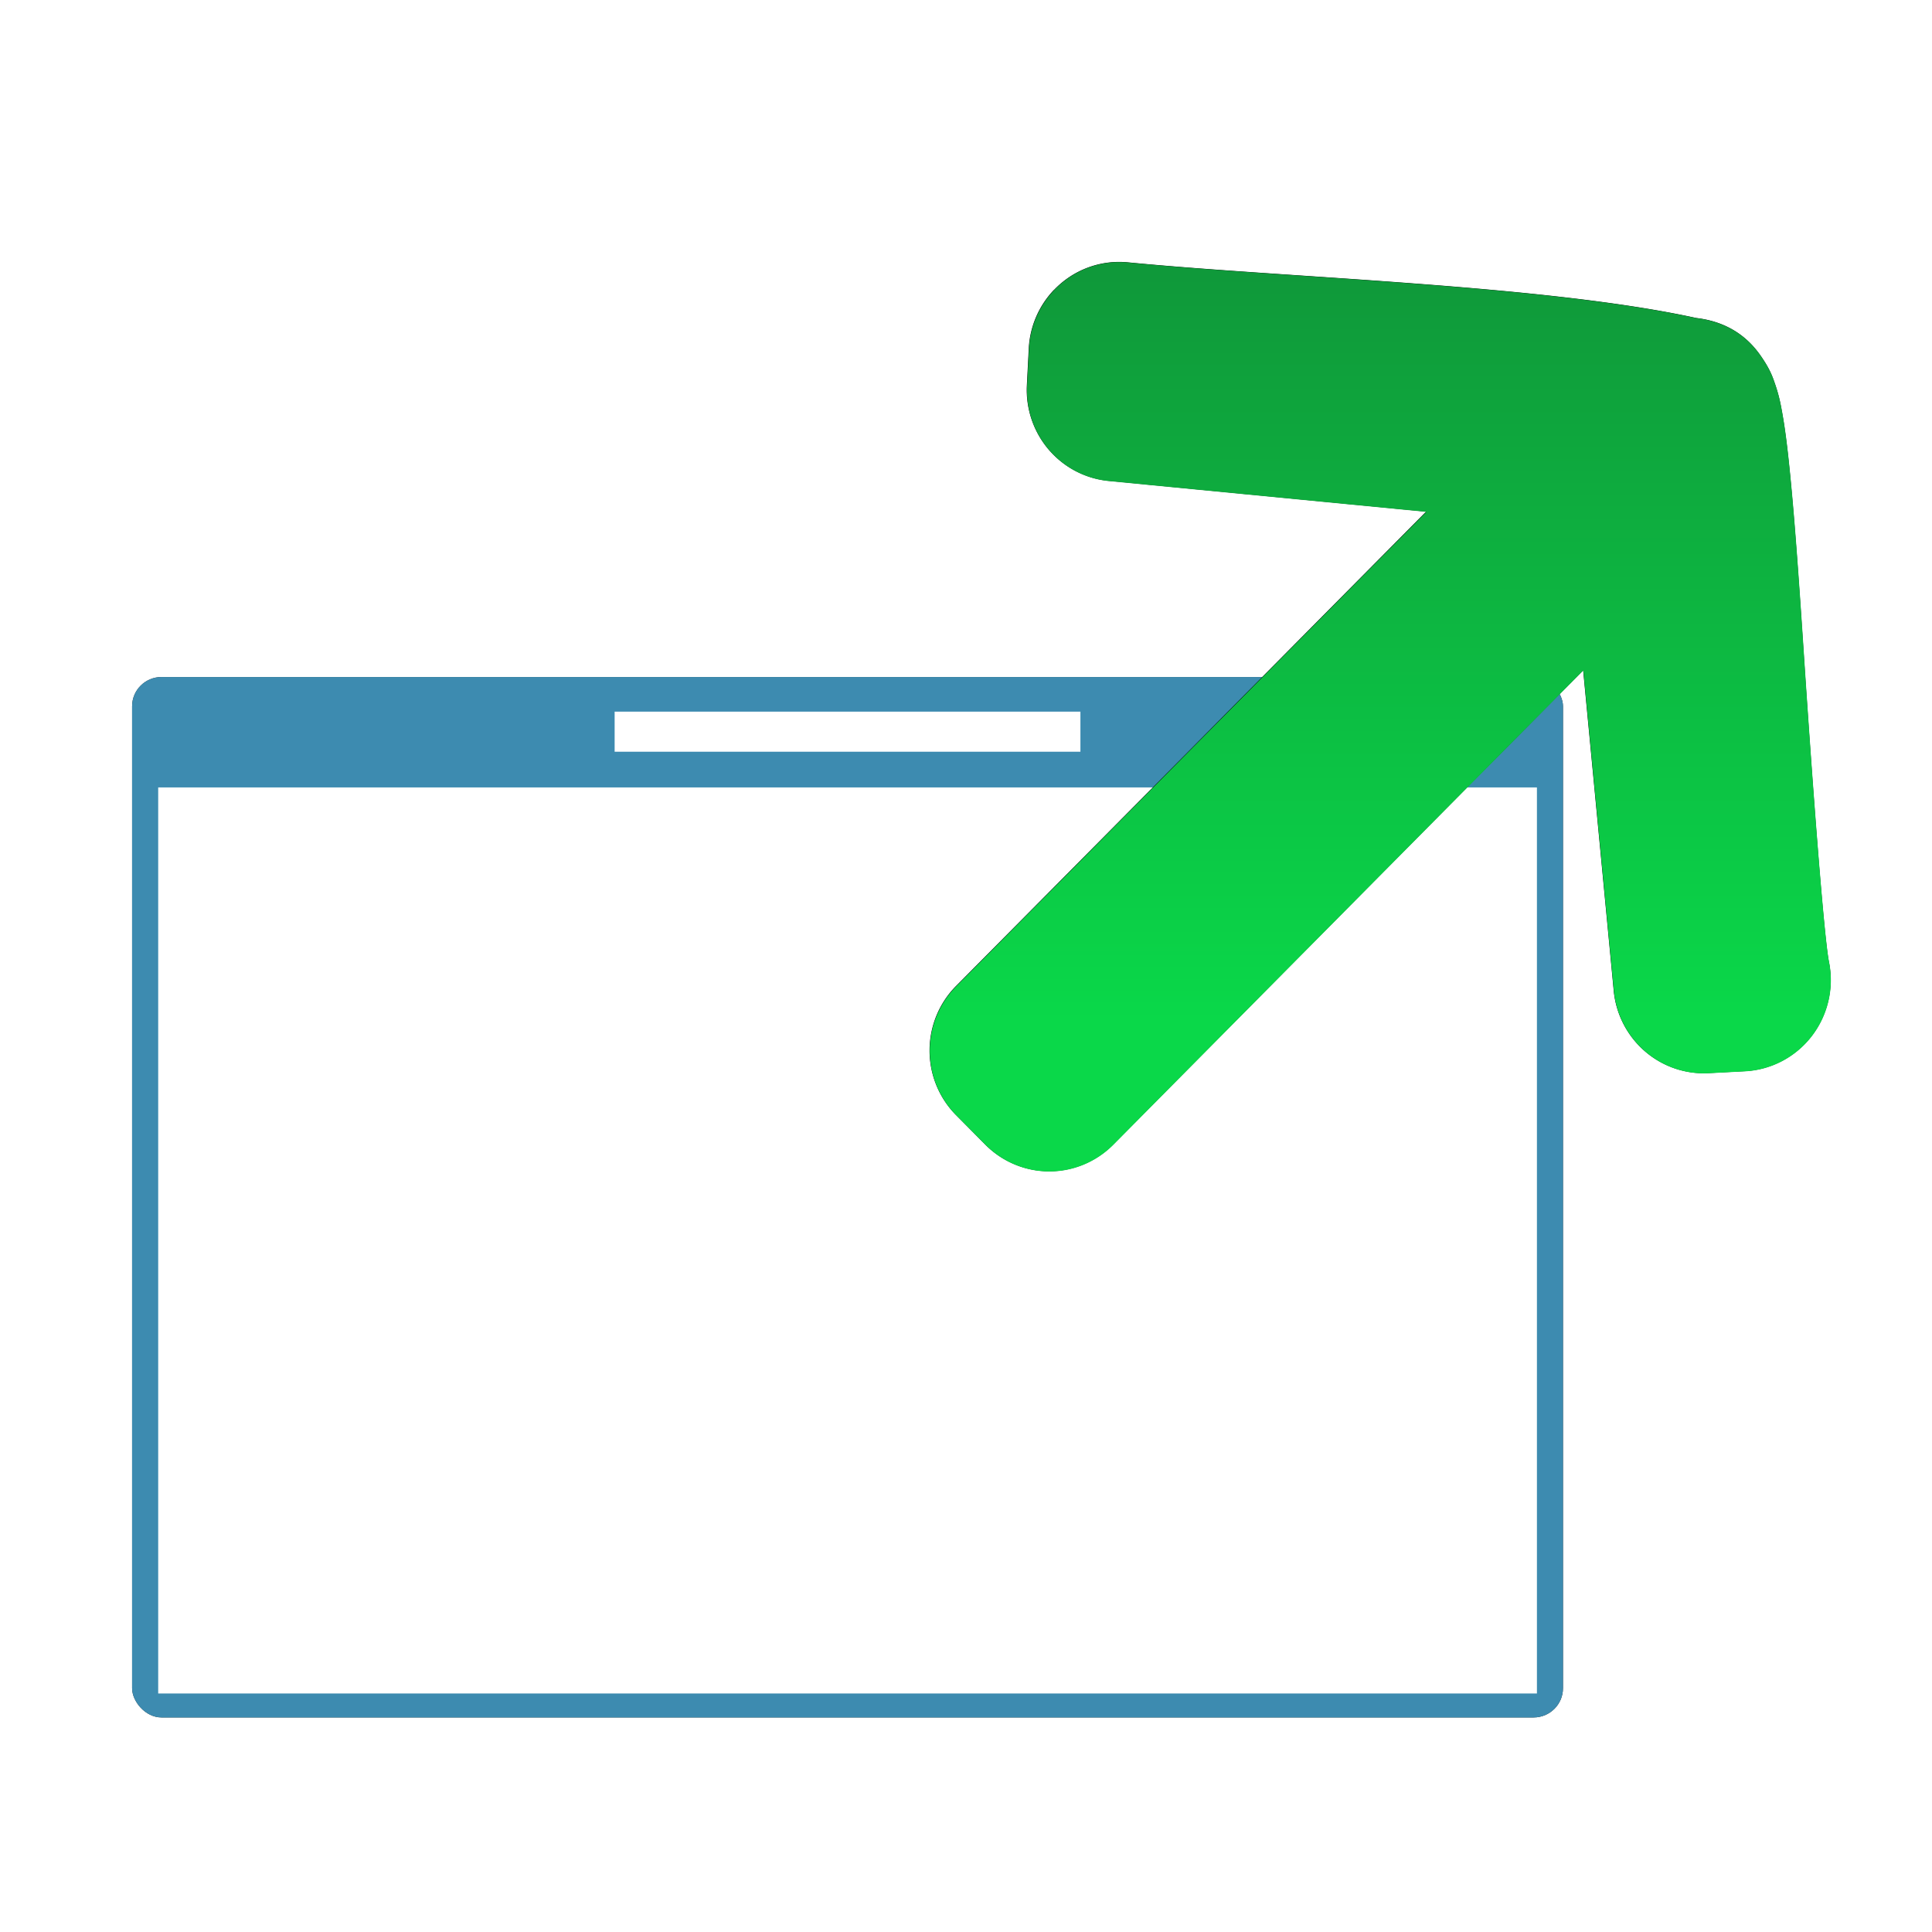 <?xml version="1.0" encoding="UTF-8" standalone="no"?>
<svg
   xmlns:osb="http://www.openswatchbook.org/uri/2009/osb"
   xmlns:dc="http://purl.org/dc/elements/1.1/"
   xmlns:cc="http://creativecommons.org/ns#"
   xmlns:rdf="http://www.w3.org/1999/02/22-rdf-syntax-ns#"
   xmlns:svg="http://www.w3.org/2000/svg"
   xmlns="http://www.w3.org/2000/svg"
   xmlns:xlink="http://www.w3.org/1999/xlink"
   height="100%"
   width="100%"
   version="1.1"
   id="svg2"
   viewBox="0,0,48,48">
  <defs
     id="defs4">
    <linearGradient
       id="linearGradient7579">
      <stop
         style="stop-color:#cc950b;stop-opacity:1"
         offset="0"
         id="stop7581" />
      <stop
         style="stop-color:#ffffff;stop-opacity:1"
         offset="1"
         id="stop7583" />
    </linearGradient>
    <linearGradient
       id="linearGradient7537">
      <stop
         id="stop7539"
         offset="0"
         style="stop-color:#cc0b0b;stop-opacity:1" />
      <stop
         id="stop7541"
         offset="1"
         style="stop-color:#ffffff;stop-opacity:1" />
    </linearGradient>
    <marker
       style="overflow:visible;"
       id="Arrow2Send"
       refX="0.0"
       refY="0.0"
       orient="auto">
      <path
         transform="scale(0.3) rotate(180) translate(-2.3,0)"
         d="M 8.719,4.034 L -2.207,0.016 L 8.719,-4.002 C 6.973,-1.63 6.983,1.616 8.719,4.034 z "
         style="fill-rule:evenodd;stroke-width:0.625;stroke-linejoin:round;"
         id="path5154" />
    </marker>
    <marker
       style="overflow:visible"
       id="Arrow2Mstart"
       refX="0.0"
       refY="0.0"
       orient="auto">
      <path
         transform="scale(0.6) translate(0,0)"
         d="M 8.719,4.034 L -2.207,0.016 L 8.719,-4.002 C 6.973,-1.63 6.983,1.616 8.719,4.034 z "
         style="fill-rule:evenodd;stroke-width:0.625;stroke-linejoin:round"
         id="path5145" />
    </marker>
    <marker
       style="overflow:visible"
       id="Arrow2Sstart"
       refX="0.0"
       refY="0.0"
       orient="auto">
      <path
         transform="scale(0.3) translate(-2.3,0)"
         d="M 8.719,4.034 L -2.207,0.016 L 8.719,-4.002 C 6.973,-1.63 6.983,1.616 8.719,4.034 z "
         style="fill-rule:evenodd;stroke-width:0.625;stroke-linejoin:round"
         id="path5151" />
    </marker>
    <linearGradient
       osb:paint="solid"
       id="linearGradient6338">
      <stop
         id="stop6340"
         offset="0"
         style="stop-color:#000000;stop-opacity:1;" />
    </linearGradient>
    <linearGradient
       id="linearGradient6320">
      <stop
         id="stop6322"
         offset="0"
         style="stop-color:#000000;stop-opacity:1;" />
      <stop
         id="stop6324"
         offset="1"
         style="stop-color:#000000;stop-opacity:0;" />
    </linearGradient>
    <marker
       style="overflow:visible;"
       id="Arrow2Lend"
       refX="0.0"
       refY="0.0"
       orient="auto">
      <path
         transform="scale(1.1) rotate(180) translate(1,0)"
         d="M 8.719,4.034 L -2.207,0.016 L 8.719,-4.002 C 6.973,-1.63 6.983,1.616 8.719,4.034 z "
         style="fill-rule:evenodd;stroke-width:0.625;stroke-linejoin:round;"
         id="path5142" />
    </marker>
    <marker
       style="overflow:visible;"
       id="Arrow1Lend"
       refX="0.0"
       refY="0.0"
       orient="auto">
      <path
         transform="scale(0.8) rotate(180) translate(12.5,0)"
         style="fill-rule:evenodd;stroke:#000000;stroke-width:1.0pt;"
         d="M 0.0,0.0 L 5.0,-5.0 L -12.5,0.0 L 5.0,5.0 L 0.0,0.0 z "
         id="path5124" />
    </marker>
    <marker
       style="overflow:visible"
       id="Arrow1Lstart"
       refX="0.0"
       refY="0.0"
       orient="auto">
      <path
         transform="scale(0.8) translate(12.5,0)"
         style="fill-rule:evenodd;stroke:#000000;stroke-width:1.0pt"
         d="M 0.0,0.0 L 5.0,-5.0 L -12.5,0.0 L 5.0,5.0 L 0.0,0.0 z "
         id="path5121" />
    </marker>
    <marker
       style="overflow:visible"
       id="Arrow2Lstart"
       refX="0.0"
       refY="0.0"
       orient="auto">
      <path
         transform="scale(1.1) translate(1,0)"
         d="M 8.719,4.034 L -2.207,0.016 L 8.719,-4.002 C 6.973,-1.63 6.983,1.616 8.719,4.034 z "
         style="fill-rule:evenodd;stroke-width:0.625;stroke-linejoin:round"
         id="path5139" />
    </marker>
    <linearGradient
       id="linearGradient3765">
      <stop
         id="stop3767"
         offset="0"
         style="stop-color:#aabdcc;stop-opacity:1" />
      <stop
         id="stop3769"
         offset="1"
         style="stop-color:#dfe3e6;stop-opacity:1" />
    </linearGradient>
    <linearGradient
       id="linearGradient3755">
      <stop
         id="stop3757"
         offset="0"
         style="stop-color:#0099ff;stop-opacity:1" />
      <stop
         id="stop3759"
         offset="1"
         style="stop-color:#e6f5ff;stop-opacity:1" />
    </linearGradient>
    <linearGradient
       gradientTransform="matrix(1.389,0,0,1.389,-0.216,996.66)"
       gradientUnits="userSpaceOnUse"
       y2="8.889"
       x2="4.492"
       y1="29.494"
       x1="29.102"
       id="linearGradient3761"
       xlink:href="#linearGradient3755" />
    <linearGradient
       gradientTransform="matrix(1.479,0,0,1.512,-1.857,-524.758)"
       gradientUnits="userSpaceOnUse"
       y2="1036.249"
       x2="34.277"
       y1="1012.949"
       x1="3.335"
       id="linearGradient3771"
       xlink:href="#linearGradient3765" />
    <linearGradient
       gradientTransform="matrix(1.389,0,0,1.389,-0.284,-398.827)"
       gradientUnits="userSpaceOnUse"
       y2="1043.7"
       x2="24.793"
       y1="1036.473"
       x1="13.293"
       id="linearGradient3828"
       xlink:href="#linearGradient3765" />
    <linearGradient
       gradientTransform="translate(0.049,1004.509)"
       gradientUnits="userSpaceOnUse"
       y2="8.889"
       x2="4.492"
       y1="29.494"
       x1="29.102"
       id="linearGradient3761-8"
       xlink:href="#linearGradient3755-8" />
    <linearGradient
       id="linearGradient3755-8">
      <stop
         id="stop3757-2"
         offset="0"
         style="stop-color:#0099ff;stop-opacity:1" />
      <stop
         id="stop3759-7"
         offset="1"
         style="stop-color:#ffffff;stop-opacity:1" />
    </linearGradient>
    <linearGradient
       gradientTransform="matrix(1.065,0,0,1.088,-1.132,-90.649)"
       gradientUnits="userSpaceOnUse"
       y2="1036.249"
       x2="34.277"
       y1="1012.949"
       x1="3.335"
       id="linearGradient3771-7"
       xlink:href="#linearGradient3765-1" />
    <linearGradient
       id="linearGradient3765-1">
      <stop
         id="stop3767-2"
         offset="0"
         style="stop-color:#aabdcc;stop-opacity:1" />
      <stop
         id="stop3769-6"
         offset="1"
         style="stop-color:#dfe3e6;stop-opacity:1" />
    </linearGradient>
    <linearGradient
       gradientUnits="userSpaceOnUse"
       y2="1043.7"
       x2="24.793"
       y1="1036.473"
       x1="13.293"
       id="linearGradient3828-0"
       xlink:href="#linearGradient3765-1" />
    <linearGradient
       xlink:href="#linearGradient3765-1"
       id="linearGradient3858"
       gradientUnits="userSpaceOnUse"
       x1="13.293"
       y1="1036.473"
       x2="24.793"
       y2="1043.7"
       gradientTransform="translate(0,-1004.362)" />
    <linearGradient
       gradientTransform="translate(0.049,1004.509)"
       gradientUnits="userSpaceOnUse"
       y2="8.889"
       x2="4.492"
       y1="29.494"
       x1="29.102"
       id="linearGradient3761-6"
       xlink:href="#linearGradient3755-0" />
    <linearGradient
       id="linearGradient3755-0">
      <stop
         id="stop3757-3"
         offset="0"
         style="stop-color:#0099ff;stop-opacity:1" />
      <stop
         id="stop3759-6"
         offset="1"
         style="stop-color:#ffffff;stop-opacity:1" />
    </linearGradient>
    <linearGradient
       gradientTransform="matrix(1.065,0,0,1.088,-1.132,-90.649)"
       gradientUnits="userSpaceOnUse"
       y2="1036.249"
       x2="34.277"
       y1="1012.949"
       x1="3.335"
       id="linearGradient3771-2"
       xlink:href="#linearGradient3765-4" />
    <linearGradient
       id="linearGradient3765-4">
      <stop
         id="stop3767-5"
         offset="0"
         style="stop-color:#aabdcc;stop-opacity:1" />
      <stop
         id="stop3769-8"
         offset="1"
         style="stop-color:#dfe3e6;stop-opacity:1" />
    </linearGradient>
    <linearGradient
       xlink:href="#linearGradient3765-4"
       id="linearGradient3940"
       gradientUnits="userSpaceOnUse"
       gradientTransform="matrix(1.065,0,0,1.088,-1.132,-1095.011)"
       x1="3.335"
       y1="1012.949"
       x2="34.277"
       y2="1036.249" />
    <linearGradient
       gradientUnits="userSpaceOnUse"
       y2="1043.7"
       x2="24.793"
       y1="1036.473"
       x1="13.293"
       id="linearGradient3828-2"
       xlink:href="#linearGradient3765-14" />
    <linearGradient
       id="linearGradient3765-14">
      <stop
         id="stop3767-9"
         offset="0"
         style="stop-color:#aabdcc;stop-opacity:1" />
      <stop
         id="stop3769-82"
         offset="1"
         style="stop-color:#dfe3e6;stop-opacity:1" />
    </linearGradient>
    <linearGradient
       gradientUnits="userSpaceOnUse"
       y2="1012.421"
       x2="-22.488"
       y1="1022.968"
       x1="-19.113"
       id="linearGradient6326"
       xlink:href="#linearGradient6320" />
    <linearGradient
       gradientTransform="translate(-2.309,1006.12)"
       gradientUnits="userSpaceOnUse"
       y2="17.227"
       x2="-19.344"
       y1="17.422"
       x1="-14.223"
       id="linearGradient7543"
       xlink:href="#linearGradient7537" />
    <linearGradient
       gradientTransform="translate(44.434,1008.659)"
       gradientUnits="userSpaceOnUse"
       y2="17.227"
       x2="-19.344"
       y1="17.422"
       x1="-14.223"
       id="linearGradient7543-2"
       xlink:href="#linearGradient7537-1" />
    <linearGradient
       id="linearGradient7537-1">
      <stop
         id="stop7539-4"
         offset="0"
         style="stop-color:#cc0b0b;stop-opacity:1" />
      <stop
         id="stop7541-8"
         offset="1"
         style="stop-color:#ffffff;stop-opacity:1" />
    </linearGradient>
    <linearGradient
       xlink:href="#linearGradient7579"
       id="linearGradient7560"
       gradientUnits="userSpaceOnUse"
       gradientTransform="matrix(0,-1,1,0,-36.855,1007.198)"
       x1="-19.984"
       y1="14.199"
       x2="-14.559"
       y2="14.102" />
    <linearGradient
       xlink:href="#linearGradient7579-8"
       id="linearGradient7560-5"
       gradientUnits="userSpaceOnUse"
       gradientTransform="matrix(0,-1,1,0,-36.855,1007.198)"
       x1="-19.984"
       y1="14.199"
       x2="-14.559"
       y2="14.102" />
    <linearGradient
       id="linearGradient7579-8">
      <stop
         style="stop-color:#cc950b;stop-opacity:1"
         offset="0"
         id="stop7581-4" />
      <stop
         style="stop-color:#ffffff;stop-opacity:1"
         offset="1"
         id="stop7583-0" />
    </linearGradient>
    <linearGradient
       gradientTransform="translate(-2.309,1006.12)"
       gradientUnits="userSpaceOnUse"
       y2="17.227"
       x2="-19.344"
       y1="17.422"
       x1="-14.223"
       id="linearGradient7543-4"
       xlink:href="#linearGradient7537-7" />
    <linearGradient
       id="linearGradient7537-7">
      <stop
         id="stop7539-2"
         offset="0"
         style="stop-color:#cc0b0b;stop-opacity:1" />
      <stop
         id="stop7541-1"
         offset="1"
         style="stop-color:#ffffff;stop-opacity:1" />
    </linearGradient>
    <linearGradient
       y2="17.227"
       x2="-19.344"
       y1="17.422"
       x1="-14.223"
       gradientTransform="translate(-2.309,1006.12)"
       gradientUnits="userSpaceOnUse"
       id="linearGradient7737"
       xlink:href="#linearGradient7537" />
    <linearGradient
       y2="14.102"
       x2="-14.559"
       y1="14.199"
       x1="-19.984"
       gradientTransform="matrix(0,-1,1,0,-36.855,1007.198)"
       gradientUnits="userSpaceOnUse"
       id="linearGradient7739"
       xlink:href="#linearGradient7579" />
    <filter
       id="filter7791-9"
       color-interpolation-filters="sRGB">
      <feGaussianBlur
         id="feGaussianBlur7793-0"
         stdDeviation="0.819" />
    </filter>
    <linearGradient
       id="linearGradient13351">
      <stop
         id="stop13353"
         offset="0"
         style="stop-color:#0ad849;stop-opacity:1" />
      <stop
         id="stop13355"
         offset="1"
         style="stop-color:#109238;stop-opacity:1" />
    </linearGradient>
    <linearGradient
       id="linearGradient5736">
      <stop
         id="stop5738"
         offset="0"
         style="stop-color:#c3c3c3;stop-opacity:1" />
      <stop
         id="stop5740"
         offset="1"
         style="stop-color:#ffffff;stop-opacity:1;" />
    </linearGradient>
    <linearGradient
       gradientUnits="userSpaceOnUse"
       y2="8.078"
       x2="9.957"
       y1="41.77"
       x1="37.977"
       id="linearGradient5742"
       xlink:href="#linearGradient5736" />
    <linearGradient
       gradientUnits="userSpaceOnUse"
       y2="1019.047"
       x2="29.488"
       y1="1012.699"
       x1="36.402"
       id="linearGradient5796-6"
       xlink:href="#linearGradient5736" />
    <linearGradient
       gradientTransform="matrix(1.129,0,0,1.129,-3.081,-1136.564)"
       gradientUnits="userSpaceOnUse"
       y2="1009.796"
       x2="23.951"
       y1="1037.444"
       x1="23.951"
       id="linearGradient13357"
       xlink:href="#linearGradient13351" />
    <filter
       height="1.147"
       y="-0.073"
       width="1.141"
       x="-0.071"
       id="filter13425"
       style="color-interpolation-filters:sRGB">
      <feGaussianBlur
         id="feGaussianBlur13427"
         stdDeviation="1.095" />
    </filter>
  </defs>
  <g
     transform="translate(0,-1004.362)"
     id="layer1">
    <g
       transform="matrix(1.203,0,0,1.214,-14.755,-225.744)"
       id="g7795" />
    <g
       id="g7795-3"
       transform="matrix(0.948,0,0,0.942,-1.695,65.804)">
      <rect
         style="fill:#000000;fill-opacity:1;fill-rule:evenodd;stroke:none;filter:url(#filter7791-9)"
         id="rect7741-9-0"
         width="37.5"
         height="27.441"
         x="5.25"
         y="1014.202"
         rx="0.771" />
      <rect
         style="opacity:0.86;fill:#47a2cd;fill-opacity:1;fill-rule:evenodd;stroke:none"
         id="rect7741-3"
         width="37.5"
         height="27.441"
         x="5.25"
         y="1014.202"
         rx="0.771" />
      <rect
         style="fill:#ffffff;fill-opacity:1;fill-rule:evenodd;stroke:none"
         id="rect7743-5"
         width="36.133"
         height="23.897"
         x="5.934"
         y="1017.114"
         rx="0"
         ry="0" />
      <path
         style="fill:none;stroke:#ffffff;stroke-width:1.058px;stroke-linecap:butt;stroke-linejoin:miter;stroke-opacity:1"
         d="m 17.896,1015.644 c 12.207,0 12.207,0 12.207,0"
         id="path7747-0" />
    </g>
    <g
       transform="matrix(0.652,0,0,0.658,18.156,1006.873)"
       id="g4340">
      <path
         style="color:#000000;font-style:normal;font-variant:normal;font-weight:normal;font-stretch:normal;font-size:medium;line-height:normal;font-family:sans-serif;text-indent:0;text-align:start;text-decoration:none;text-decoration-line:none;text-decoration-style:solid;text-decoration-color:#000000;letter-spacing:normal;word-spacing:normal;text-transform:none;direction:ltr;block-progression:tb;writing-mode:lr-tb;baseline-shift:baseline;text-anchor:start;white-space:normal;clip-rule:nonzero;display:inline;overflow:visible;visibility:visible;opacity:1;isolation:auto;mix-blend-mode:normal;color-interpolation:sRGB;color-interpolation-filters:linearRGB;solid-color:#000000;solid-opacity:1;fill:#000000;fill-opacity:1;fill-rule:evenodd;stroke:none;stroke-width:6.109;stroke-linecap:round;stroke-linejoin:round;stroke-miterlimit:4;stroke-dasharray:none;stroke-dashoffset:0;stroke-opacity:1;filter:url(#filter13425);color-rendering:auto;image-rendering:auto;shape-rendering:auto;text-rendering:auto;enable-background:accumulate"
         d="m 27.246,1010.481 a 3.055,3.055 0 0 0 -1.988,0.785 l -0.914,0.824 a 3.055,3.055 0 0 0 -0.312,4.213 l 6.852,8.309 -22.443,0 a 3.055,3.055 0 0 0 -3.055,3.053 l 0,0.131 0,1.135 0,0.129 a 3.055,3.055 0 0 0 3.055,3.055 l 22.441,0 -6.85,8.309 a 3.055,3.055 0 0 0 0.312,4.213 l 0.914,0.824 a 3.055,3.055 0 0 0 4.59,-0.576 c 0.487,-0.731 3.842,-4.638 6.73,-7.939 1.444,-1.651 2.821,-3.236 3.852,-4.494 0.515,-0.629 0.938,-1.164 1.289,-1.67 0.175,-0.253 0.331,-0.478 0.516,-0.859 0.092,-0.191 0.205,-0.407 0.299,-0.869 0.092,-0.455 0.255,-1.47 -0.619,-2.574 -2.839,-4.412 -8.762,-10.651 -12.254,-14.887 a 3.055,3.055 0 0 0 -2.414,-1.109 z"
         id="path13328-2"
         transform="matrix(0.798,-0.798,0.798,0.798,-815.792,-777.493)" />
      <path
         style="color:#000000;font-style:normal;font-variant:normal;font-weight:normal;font-stretch:normal;font-size:medium;line-height:normal;font-family:sans-serif;text-indent:0;text-align:start;text-decoration:none;text-decoration-line:none;text-decoration-style:solid;text-decoration-color:#000000;letter-spacing:normal;word-spacing:normal;text-transform:none;direction:ltr;block-progression:tb;writing-mode:lr-tb;baseline-shift:baseline;text-anchor:start;white-space:normal;clip-rule:nonzero;display:inline;overflow:visible;visibility:visible;opacity:1;isolation:auto;mix-blend-mode:normal;color-interpolation:sRGB;color-interpolation-filters:linearRGB;solid-color:#000000;solid-opacity:1;fill:url(#linearGradient13357);fill-opacity:1;fill-rule:evenodd;stroke:none;stroke-width:6.109;stroke-linecap:round;stroke-linejoin:round;stroke-miterlimit:4;stroke-dasharray:none;stroke-dashoffset:0;stroke-opacity:1;color-rendering:auto;image-rendering:auto;shape-rendering:auto;text-rendering:auto;enable-background:accumulate"
         d="m 12.323,7.137 a 3.448,3.448 0 0 0 -0.96,2.213 l -0.072,1.387 a 3.448,3.448 0 0 0 3.113,3.611 L 26.502,15.511 8.592,33.421 a 3.448,3.448 0 0 0 -0.001,4.874 l 0.104,0.104 0.906,0.906 0.103,0.103 a 3.448,3.448 0 0 0 4.875,1.3e-5 L 32.487,21.499 33.651,33.596 a 3.448,3.448 0 0 0 3.611,3.112 l 1.387,-0.072 a 3.448,3.448 0 0 0 3.203,-4.123 C 41.657,31.542 41.217,25.747 40.888,20.807 40.723,18.337 40.557,15.974 40.375,14.147 40.284,13.234 40.195,12.47 40.071,11.786 40.009,11.444 39.953,11.141 39.797,10.689 39.718,10.463 39.636,10.2 39.341,9.757 39.052,9.32 38.372,8.381 36.793,8.196 31.007,6.942 21.302,6.689 15.135,6.095 a 3.448,3.448 0 0 0 -2.812,1.041 z"
         id="path13328" />
    </g>
  </g>
</svg>
